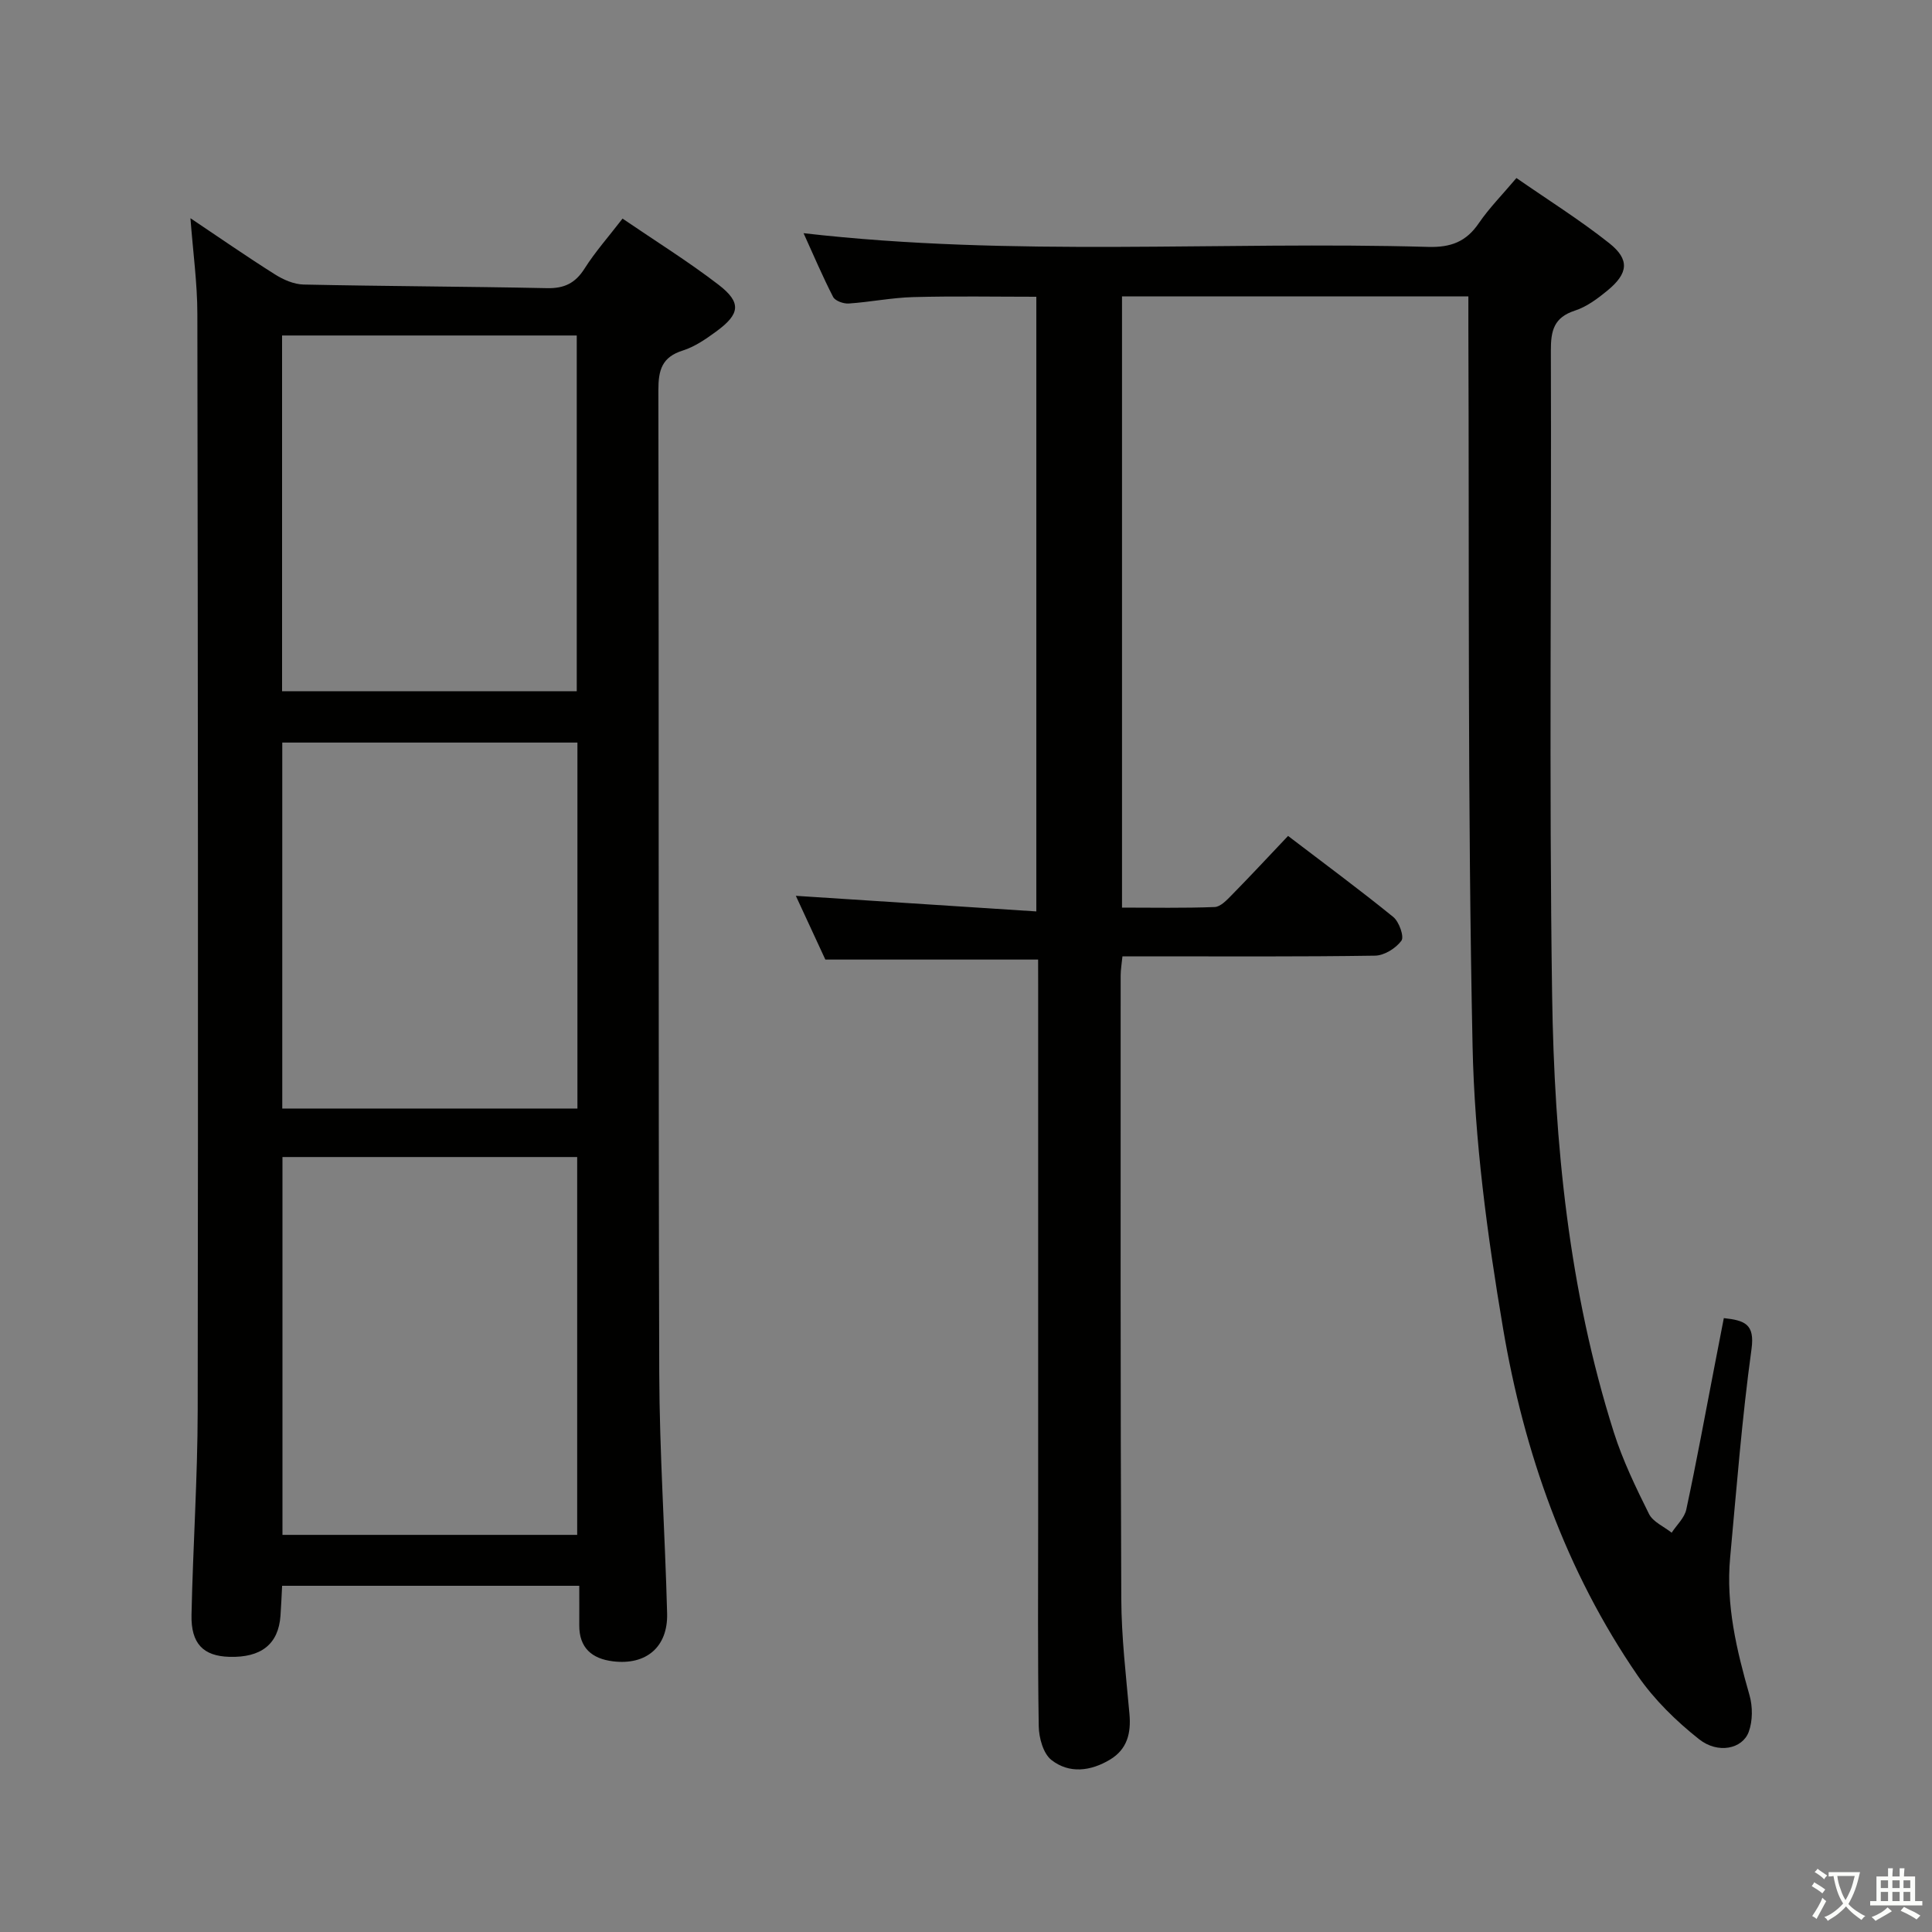 <svg enable-background="new 0 0 400 400" viewBox="0 0 400 400" xmlns="http://www.w3.org/2000/svg"><rect x="0" y="0" width="400" height="400" fill="#808080" stroke="none"/><path d="m377.9 391.2c-.2.3-.4.5-.6.8-.7-.6-1.4-1-2.2-1.5.2-.3.4-.5.5-.8.6.4 1.4.8 2.3 1.5zm-1.8 6.1c-.2-.2-.5-.4-.9-.6.4-.6.8-1.2 1.2-1.9s.7-1.3.9-1.9c.3.3.5.5.8.7-.7 1.3-1.4 2.6-2 3.7zm2.2-9c-.3.3-.5.5-.6.8-.6-.6-1.3-1.1-2-1.5.3-.3.5-.5.6-.7.6.5 1.3.9 2 1.4zm.3.2v-.9h2 4.5c-.3 1.3-.6 2.5-1 3.6s-.9 2.1-1.4 3c.4.5 1 1 1.6 1.4s1.2.8 1.9 1.1c-.3.2-.5.4-.8.8-.4-.3-1-.7-1.6-1.2s-1.2-1.1-1.6-1.6c-.5.6-1.1 1.1-1.7 1.6s-1.4.9-2.1 1.4c-.1-.3-.3-.5-.7-.8.6-.2 1.2-.5 1.9-1s1.4-1.1 2-1.8c-.5-.8-.9-1.6-1.2-2.5s-.6-2-.8-3.2c-.4.1-.7.1-1 .1zm2.5 2.7c.3 1 .7 1.7 1 2.2.3-.5.6-1.1 1-2s.6-1.9.9-3h-3.2-.4c.1.9.3 1.8.7 2.8z" fill="#fbfcfa"/><path d="m396.5 388.5v1.5 3.6h1.5v.9c-.4 0-1 0-1.7 0h-7.9c-.5 0-.9 0-1.2 0v-.9h1.3v-3.5c0-.7 0-1.2 0-1.6h2.4c0-.8 0-1.4 0-1.7h1c0 .3-.1.8-.1 1.7h1.5c0-.8 0-1.4 0-1.7h1c0 .3-.1.9-.1 1.7zm-8.2 9.2c-.2-.3-.5-.5-.8-.8.8-.3 1.4-.6 1.9-.9s1-.7 1.4-1.1c.3.3.6.5.9.8-1.6 1-2.8 1.6-3.4 2zm2.6-6.8v-1.6h-1.5v1.6zm0 2.7v-1.9h-1.5v1.9zm2.4-2.7v-1.6h-1.5v1.6zm0 2.7v-1.9h-1.5v1.9zm.2 2 .7-.8c.4.2.9.5 1.6.8s1.3.7 1.8 1c-.3.3-.5.5-.8.8-.4-.3-1.5-1-3.3-1.8zm2-4.7v-1.6h-1.4v1.6zm0 2.7v-1.9h-1.4v1.9z" fill="#fbfcfa"/><g fill="#010100"><path d="m214.93 198.67c-14.94 0-29.06 0-44.05 0-1.76-3.79-3.89-8.4-6.11-13.2 16.76 1.09 33.05 2.14 49.79 3.23 0-42.98 0-84.89 0-127.26-8.35 0-16.92-.16-25.48.07-4.47.12-8.91 1.03-13.37 1.33-1.07.07-2.79-.54-3.22-1.36-2.17-4.21-4.02-8.58-6.12-13.2 43.48 4.99 86.46 1.62 129.34 2.84 4.67.13 7.85-1.07 10.46-4.91 2.14-3.13 4.86-5.88 7.79-9.35 6.53 4.53 13.14 8.67 19.22 13.49 4.28 3.4 3.94 6.25-.37 9.8-2.03 1.67-4.3 3.37-6.75 4.16-4.36 1.42-4.99 4.17-4.97 8.3.15 44.49-.39 88.99.26 133.48.45 30.6 3.45 61.05 12.78 90.47 1.85 5.82 4.55 11.41 7.28 16.89.83 1.66 3.09 2.6 4.69 3.88 1.04-1.6 2.66-3.07 3.03-4.81 2.09-9.73 3.88-19.53 5.77-29.3.66-3.39 1.31-6.78 2-10.32 4.32.48 6.45 1.21 5.73 6.42-1.97 14.32-3.09 28.75-4.42 43.15-.91 9.79 1.33 19.15 4 28.48.68 2.37.68 5.36-.16 7.63-1.31 3.52-6.36 4.6-10.27 1.51-4.74-3.75-9.27-8.17-12.69-13.13-14.96-21.75-23.56-46.24-27.91-72-3.26-19.28-5.89-38.88-6.3-58.38-1.04-49.63-.68-99.28-.87-148.92-.01-1.98 0-3.96 0-6.29-23.99 0-47.7 0-71.71 0v126.54c6.35 0 12.78.13 19.19-.12 1.21-.05 2.51-1.44 3.51-2.46 3.84-3.91 7.57-7.92 11.68-12.26 7.65 5.84 14.85 11.15 21.78 16.78 1.21.98 2.3 4.08 1.69 4.91-1.15 1.57-3.56 3.08-5.48 3.1-15.66.24-31.33.14-46.99.14-1.65 0-3.3 0-5.29 0-.14 1.48-.37 2.74-.37 4 0 42.99-.06 85.99.13 128.98.03 7.96.98 15.93 1.69 23.87.36 3.98-.46 7.31-4.01 9.45-4 2.41-8.46 2.98-12.15.08-1.69-1.33-2.58-4.58-2.62-6.98-.23-14.49-.12-28.99-.12-43.49 0-36.66 0-73.32 0-109.99-.01-1.78-.01-3.57-.01-5.25z"/><path d="m39.43 45.18c5.97 4 11.66 7.95 17.51 11.64 1.73 1.09 3.9 2.04 5.89 2.09 16.8.36 33.62.4 50.42.75 3.58.08 5.86-1.03 7.78-4.06 2.2-3.47 4.96-6.58 7.86-10.34 6.8 4.64 13.57 8.85 19.86 13.68 4.81 3.7 4.5 6.07-.48 9.7-2.13 1.56-4.43 3.15-6.9 3.93-4.32 1.36-5.07 4.03-5.06 8.22.13 67.8-.02 135.6.18 203.4.05 16.62 1.2 33.24 1.63 49.86.18 6.94-4.33 10.75-11.2 9.91-4.37-.53-7.03-2.79-6.99-7.51.02-2.62 0-5.24 0-8.13-20.75 0-40.84 0-61.52 0-.11 2.05-.19 4.15-.34 6.23-.43 5.85-3.99 8.68-10.61 8.48-5.37-.16-7.94-2.73-7.81-8.7.3-14.14 1.26-28.27 1.28-42.4.11-75.63.05-151.26-.07-226.89 0-6.39-.9-12.82-1.43-19.86zm80.07 272.6c0-26.32 0-52.2 0-78.23-20.51 0-40.71 0-61.02 0v78.23zm-61.06-88.27h61.11c0-25.35 0-50.39 0-75.77-20.44 0-40.65 0-61.11 0zm-.04-160.05v73.65h61.01c0-24.85 0-49.22 0-73.65-20.49 0-40.56 0-61.01 0z"/></g></svg>